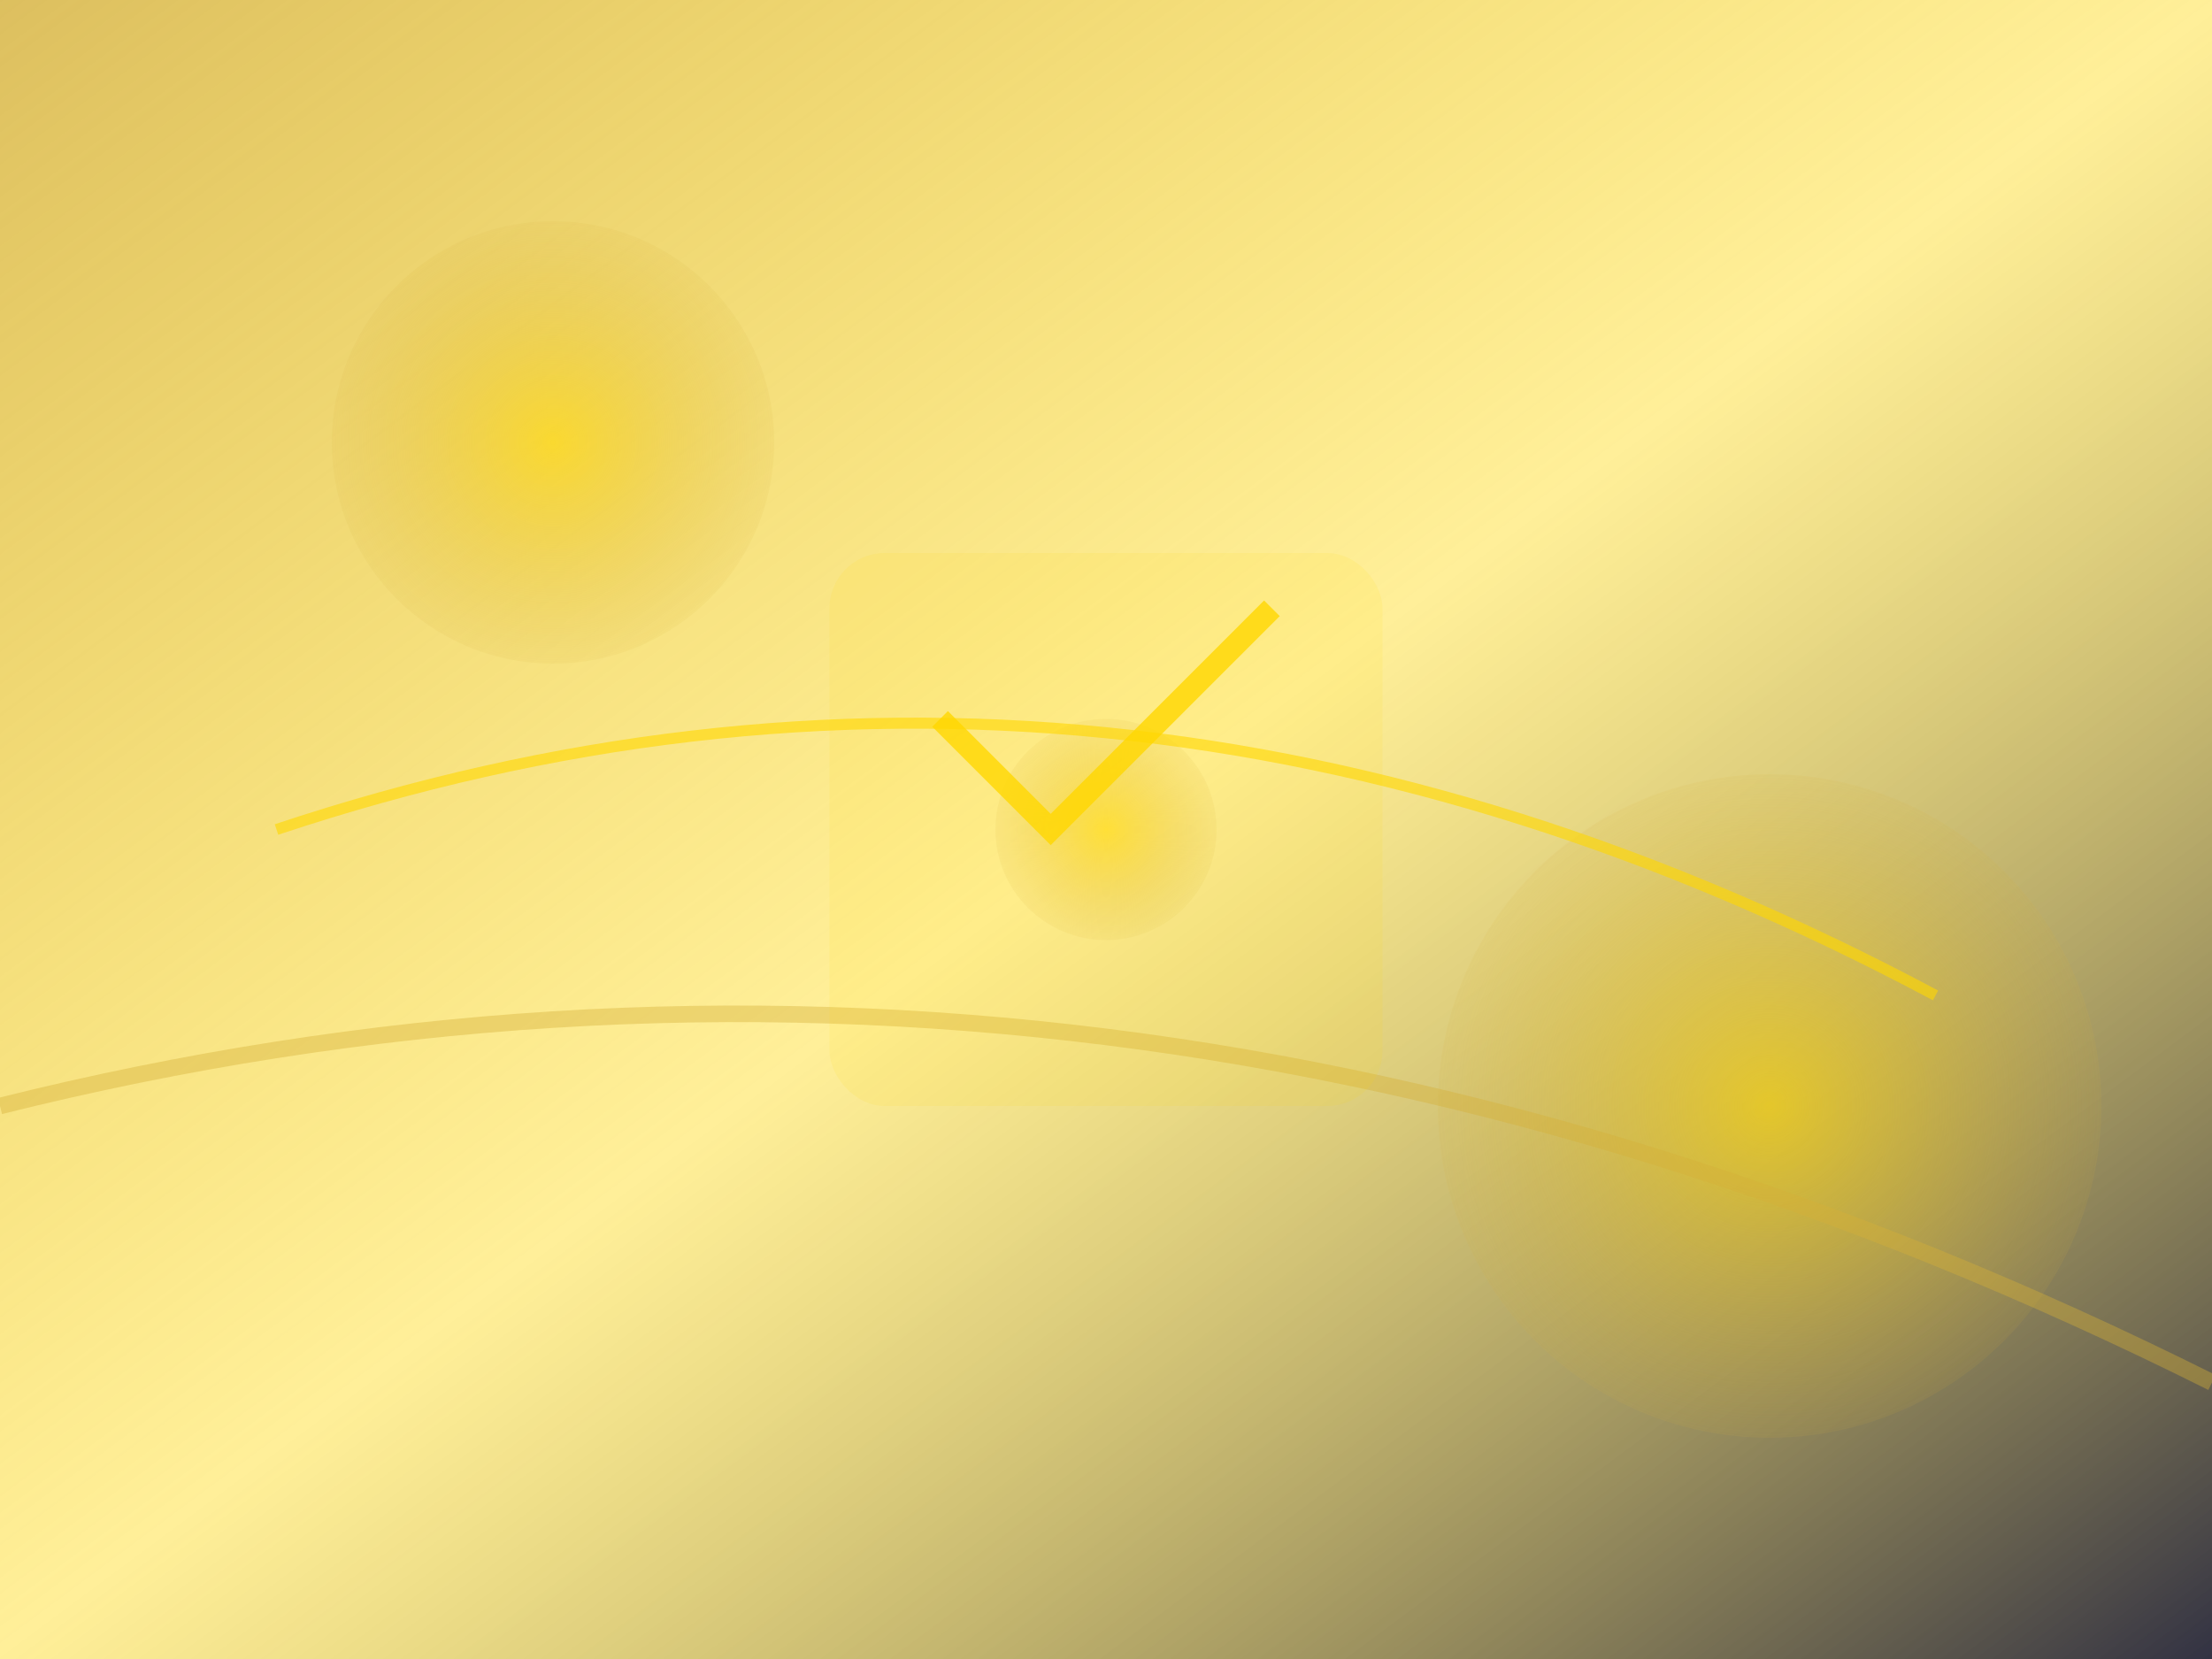 <svg width="400" height="300" viewBox="0 0 400 300" fill="none" xmlns="http://www.w3.org/2000/svg">
<defs>
<linearGradient id="heroGrad" x1="0%" y1="0%" x2="100%" y2="100%">
<stop offset="0%" style="stop-color:#D4AF37;stop-opacity:0.8" />
<stop offset="50%" style="stop-color:#FFD700;stop-opacity:0.4" />
<stop offset="100%" style="stop-color:#1a1a2e;stop-opacity:0.9" />
</linearGradient>
<radialGradient id="circleGrad" cx="50%" cy="50%" r="50%">
<stop offset="0%" style="stop-color:#FFD700;stop-opacity:0.6" />
<stop offset="100%" style="stop-color:#D4AF37;stop-opacity:0.1" />
</radialGradient>
</defs>
<rect width="400" height="300" fill="url(#heroGrad)"/>
<circle cx="100" cy="80" r="40" fill="url(#circleGrad)"/>
<circle cx="320" cy="200" r="60" fill="url(#circleGrad)"/>
<circle cx="200" cy="150" r="20" fill="url(#circleGrad)"/>
<path d="M50 150Q200 100 350 180" stroke="#FFD700" stroke-width="2" fill="none" opacity="0.6"/>
<path d="M0 200Q200 150 400 250" stroke="#D4AF37" stroke-width="3" fill="none" opacity="0.4"/>
<rect x="150" y="100" width="100" height="100" rx="10" fill="#FFD700" opacity="0.1"/>
<path d="M170 130L190 150L230 110" stroke="#FFD700" stroke-width="4" fill="none" opacity="0.8"/>
</svg>
